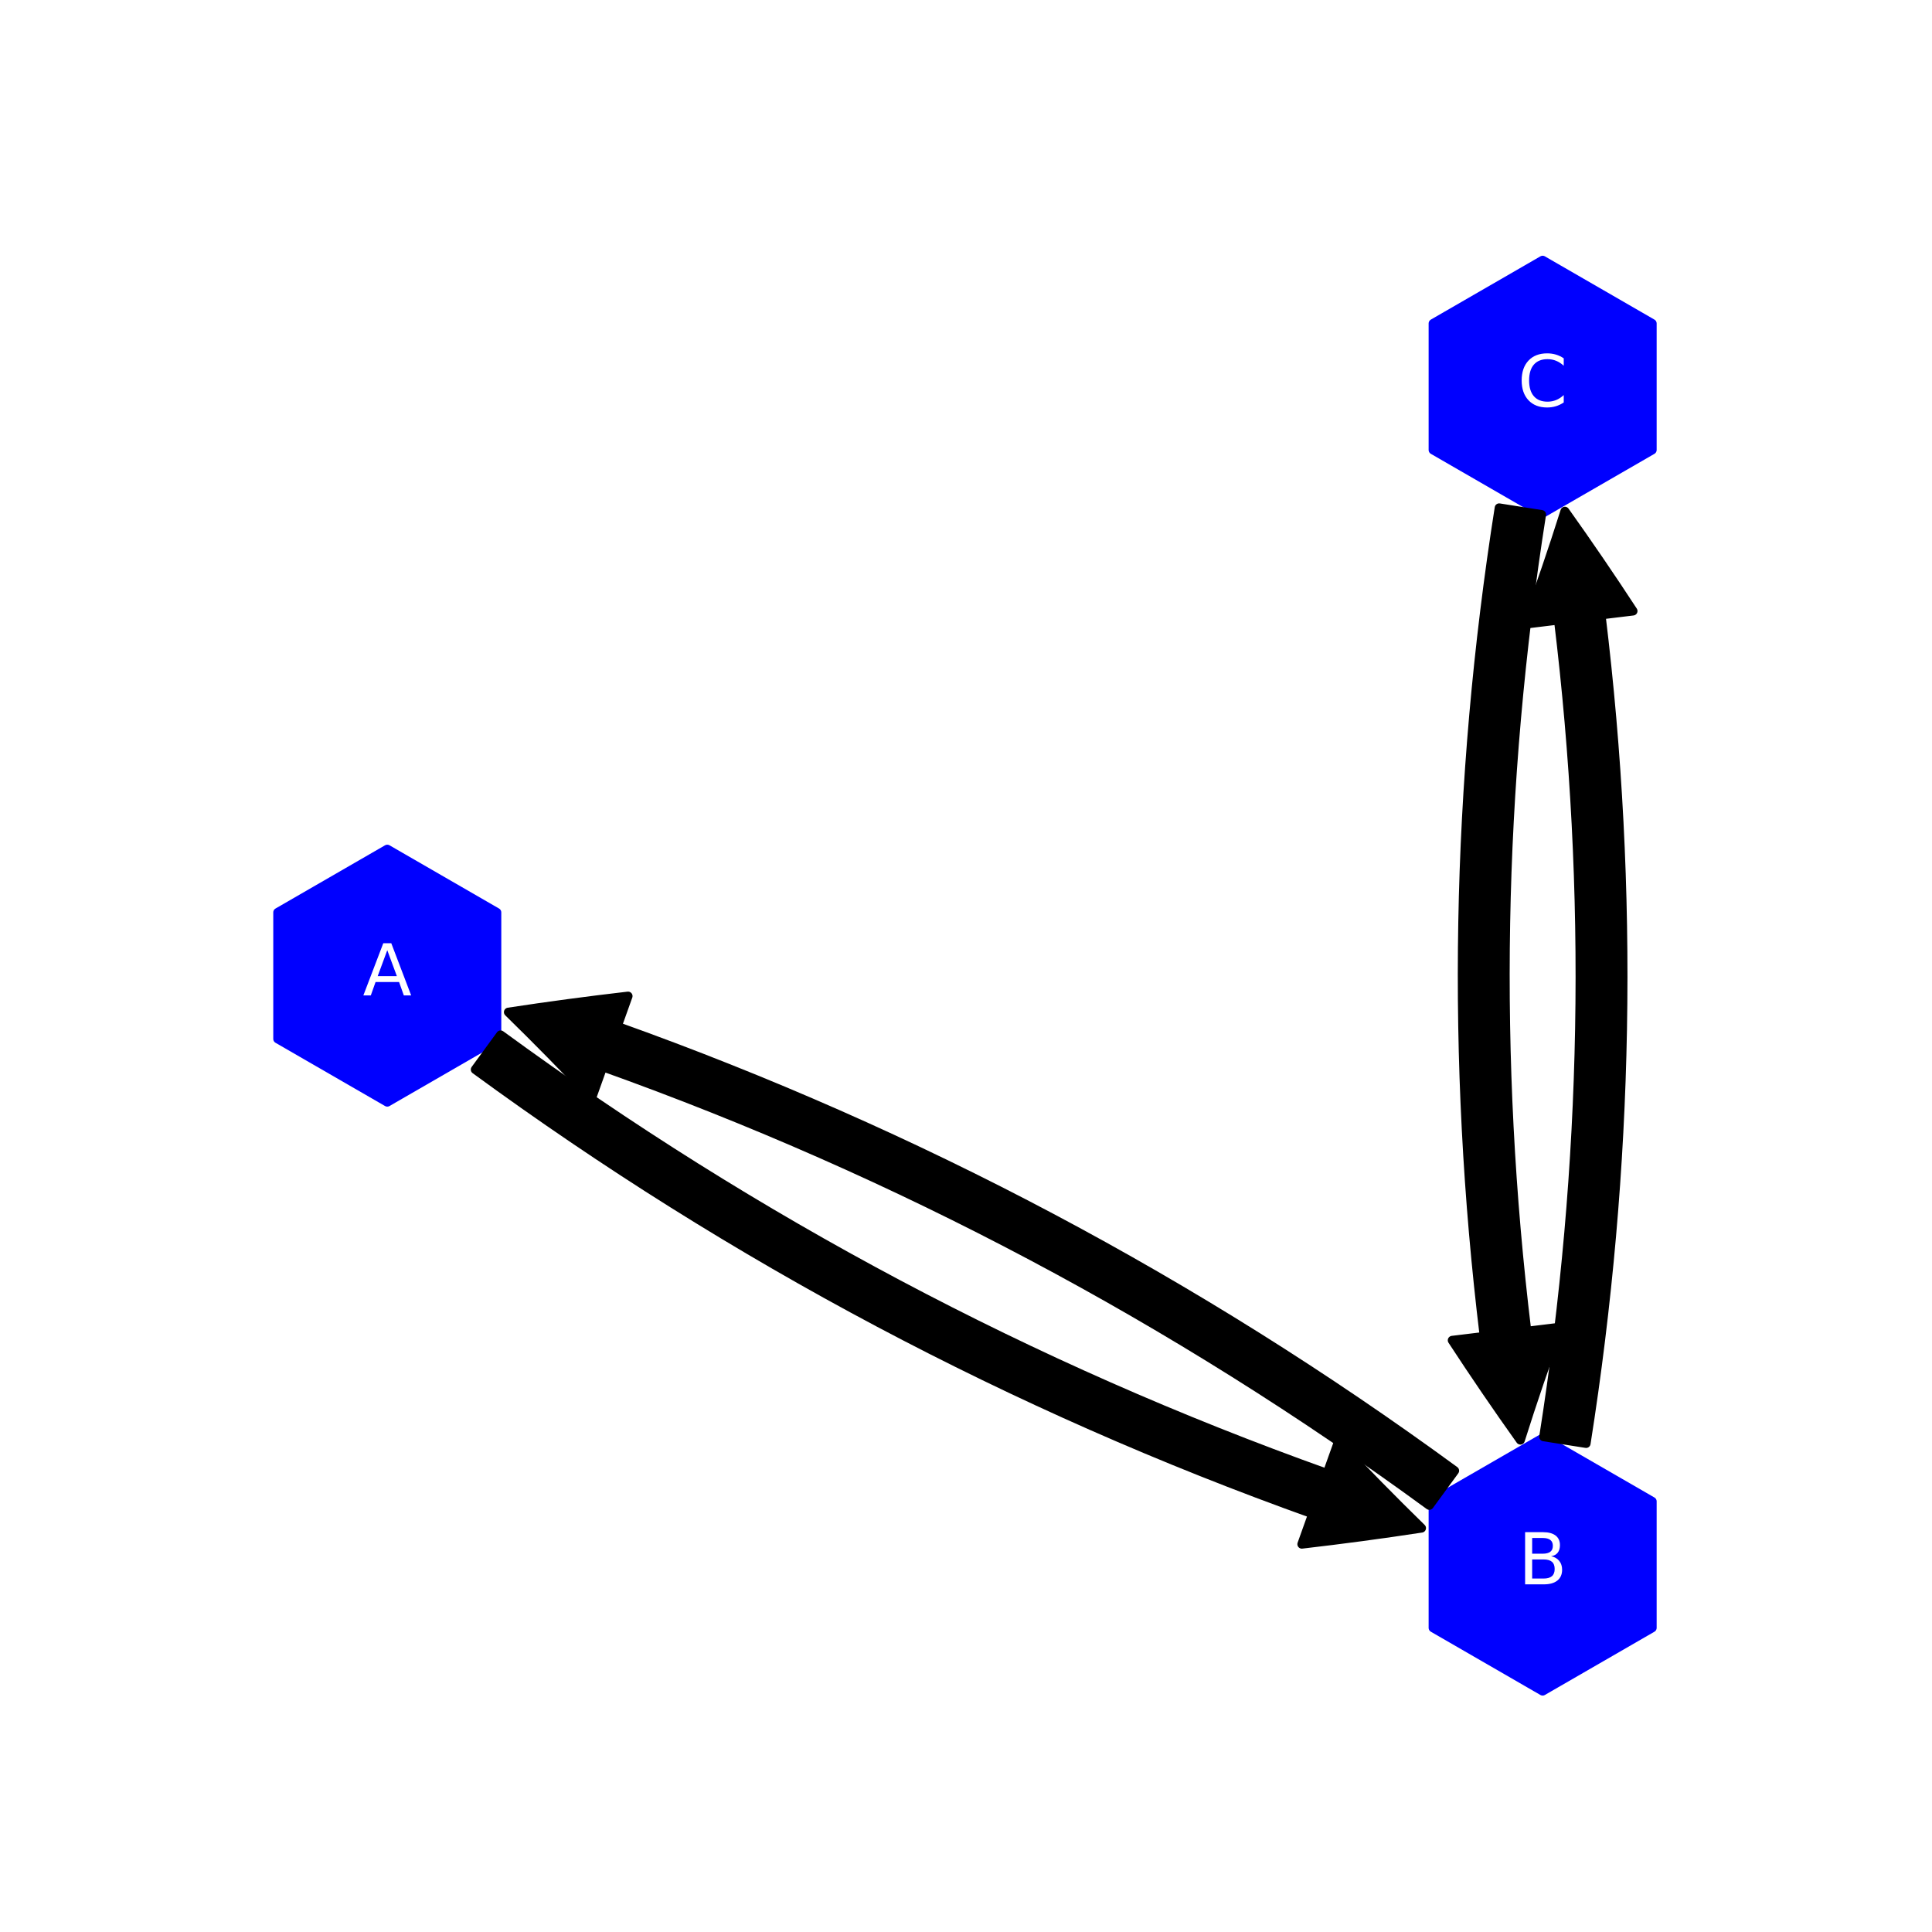 <?xml version="1.0" encoding="utf-8" standalone="no"?>
<!DOCTYPE svg PUBLIC "-//W3C//DTD SVG 1.1//EN"
  "http://www.w3.org/Graphics/SVG/1.1/DTD/svg11.dtd">
<!-- Created with matplotlib (https://matplotlib.org/) -->
<svg height="216pt" version="1.1" viewBox="0 0 216 216" width="216pt" xmlns="http://www.w3.org/2000/svg" xmlns:xlink="http://www.w3.org/1999/xlink">
 <defs>
  <style type="text/css">
*{stroke-linecap:butt;stroke-linejoin:round;}
  </style>
 </defs>
 <g id="figure_1">
  <g id="patch_1">
   <path d="M 0 216 
L 216 216 
L 216 0 
L 0 0 
z
" style="fill:#ffffff;"/>
  </g>
  <g id="axes_1">
   <g id="PathCollection_1">
    <defs>
     <path d="M 0 -14.142 
L -12.247 -7.071 
L -12.247 7.071 
L -0 14.142 
L 12.247 7.071 
L 12.247 -7.071 
z
" id="ma6c6f6a5ae" style="stroke:#0000ff;"/>
    </defs>
    <g clip-path="url(#p14a8a4e9c9)">
     <use style="fill:#0000ff;stroke:#0000ff;" x="43.298" xlink:href="#ma6c6f6a5ae" y="109.08"/>
     <use style="fill:#0000ff;stroke:#0000ff;" x="172.469" xlink:href="#ma6c6f6a5ae" y="174.925"/>
     <use style="fill:#0000ff;stroke:#0000ff;" x="172.469" xlink:href="#ma6c6f6a5ae" y="43.235"/>
    </g>
   </g>
   <g id="patch_2">
    <path clip-path="url(#p14a8a4e9c9)" d="M 55.97 115.704 
Q 98.724 146.984 148.374 164.73 
L 149.586 161.341 
Q 154.122 166.148 158.928 170.846 
Q 152.285 171.862 145.547 172.64 
L 146.759 169.25 
Q 96.452 151.27 53.136 119.578 
L 55.97 115.704 
z
" style="stroke:#000000;stroke-linecap:round;"/>
   </g>
   <g id="patch_3">
    <path clip-path="url(#p14a8a4e9c9)" d="M 172.587 160.634 
Q 179.788 114.979 174.235 69.327 
L 170.662 69.762 
Q 172.931 63.564 174.958 57.155 
Q 178.86 62.628 182.574 68.313 
L 179 68.747 
Q 184.634 115.065 177.329 161.381 
L 172.587 160.634 
z
" style="stroke:#000000;stroke-linecap:round;"/>
   </g>
   <g id="patch_4">
    <path clip-path="url(#p14a8a4e9c9)" d="M 159.797 168.301 
Q 117.043 137.021 67.392 119.274 
L 66.181 122.664 
Q 61.645 117.856 56.839 113.158 
Q 63.482 112.143 70.219 111.364 
L 69.008 114.754 
Q 119.315 132.735 162.631 164.427 
L 159.797 168.301 
z
" style="stroke:#000000;stroke-linecap:round;"/>
   </g>
   <g id="patch_5">
    <path clip-path="url(#p14a8a4e9c9)" d="M 172.35 57.526 
Q 165.149 103.181 170.702 148.833 
L 174.275 148.398 
Q 172.006 154.596 169.979 161.005 
Q 166.078 155.532 162.363 149.847 
L 165.937 149.413 
Q 160.303 103.095 167.609 56.779 
L 172.35 57.526 
z
" style="stroke:#000000;stroke-linecap:round;"/>
   </g>
   <g id="text_1">
    <g clip-path="url(#p14a8a4e9c9)">
     <!-- A -->
     <defs>
      <path d="M 34.188 63.188 
L 20.797 26.906 
L 47.609 26.906 
z
M 28.609 72.906 
L 39.797 72.906 
L 67.578 0 
L 57.328 0 
L 50.688 18.703 
L 17.828 18.703 
L 11.188 0 
L 0.781 0 
z
" id="DejaVuSans-65"/>
     </defs>
     <g style="fill:#ffffff;" transform="translate(40.562 111.288)scale(0.08 -0.08)">
      <use xlink:href="#DejaVuSans-65"/>
     </g>
    </g>
   </g>
   <g id="text_2">
    <g clip-path="url(#p14a8a4e9c9)">
     <!-- B -->
     <defs>
      <path d="M 19.672 34.812 
L 19.672 8.109 
L 35.5 8.109 
Q 43.453 8.109 47.281 11.406 
Q 51.125 14.703 51.125 21.484 
Q 51.125 28.328 47.281 31.562 
Q 43.453 34.812 35.5 34.812 
z
M 19.672 64.797 
L 19.672 42.828 
L 34.281 42.828 
Q 41.5 42.828 45.031 45.531 
Q 48.578 48.25 48.578 53.812 
Q 48.578 59.328 45.031 62.062 
Q 41.5 64.797 34.281 64.797 
z
M 9.812 72.906 
L 35.016 72.906 
Q 46.297 72.906 52.391 68.219 
Q 58.5 63.531 58.5 54.891 
Q 58.5 48.188 55.375 44.234 
Q 52.25 40.281 46.188 39.312 
Q 53.469 37.75 57.5 32.781 
Q 61.531 27.828 61.531 20.406 
Q 61.531 10.641 54.891 5.312 
Q 48.25 0 35.984 0 
L 9.812 0 
z
" id="DejaVuSans-66"/>
     </defs>
     <g style="fill:#ffffff;" transform="translate(169.724 177.132)scale(0.08 -0.08)">
      <use xlink:href="#DejaVuSans-66"/>
     </g>
    </g>
   </g>
   <g id="text_3">
    <g clip-path="url(#p14a8a4e9c9)">
     <!-- C -->
     <defs>
      <path d="M 64.406 67.281 
L 64.406 56.891 
Q 59.422 61.531 53.781 63.812 
Q 48.141 66.109 41.797 66.109 
Q 29.297 66.109 22.656 58.469 
Q 16.016 50.828 16.016 36.375 
Q 16.016 21.969 22.656 14.328 
Q 29.297 6.688 41.797 6.688 
Q 48.141 6.688 53.781 8.984 
Q 59.422 11.281 64.406 15.922 
L 64.406 5.609 
Q 59.234 2.094 53.438 0.328 
Q 47.656 -1.422 41.219 -1.422 
Q 24.656 -1.422 15.125 8.703 
Q 5.609 18.844 5.609 36.375 
Q 5.609 53.953 15.125 64.078 
Q 24.656 74.219 41.219 74.219 
Q 47.75 74.219 53.531 72.484 
Q 59.328 70.75 64.406 67.281 
z
" id="DejaVuSans-67"/>
     </defs>
     <g style="fill:#ffffff;" transform="translate(169.675 45.443)scale(0.08 -0.08)">
      <use xlink:href="#DejaVuSans-67"/>
     </g>
    </g>
   </g>
  </g>
 </g>
 <defs>
  <clipPath id="p14a8a4e9c9">
   <rect height="166.32" width="167.4" x="27" y="25.92"/>
  </clipPath>
 </defs>
</svg>
